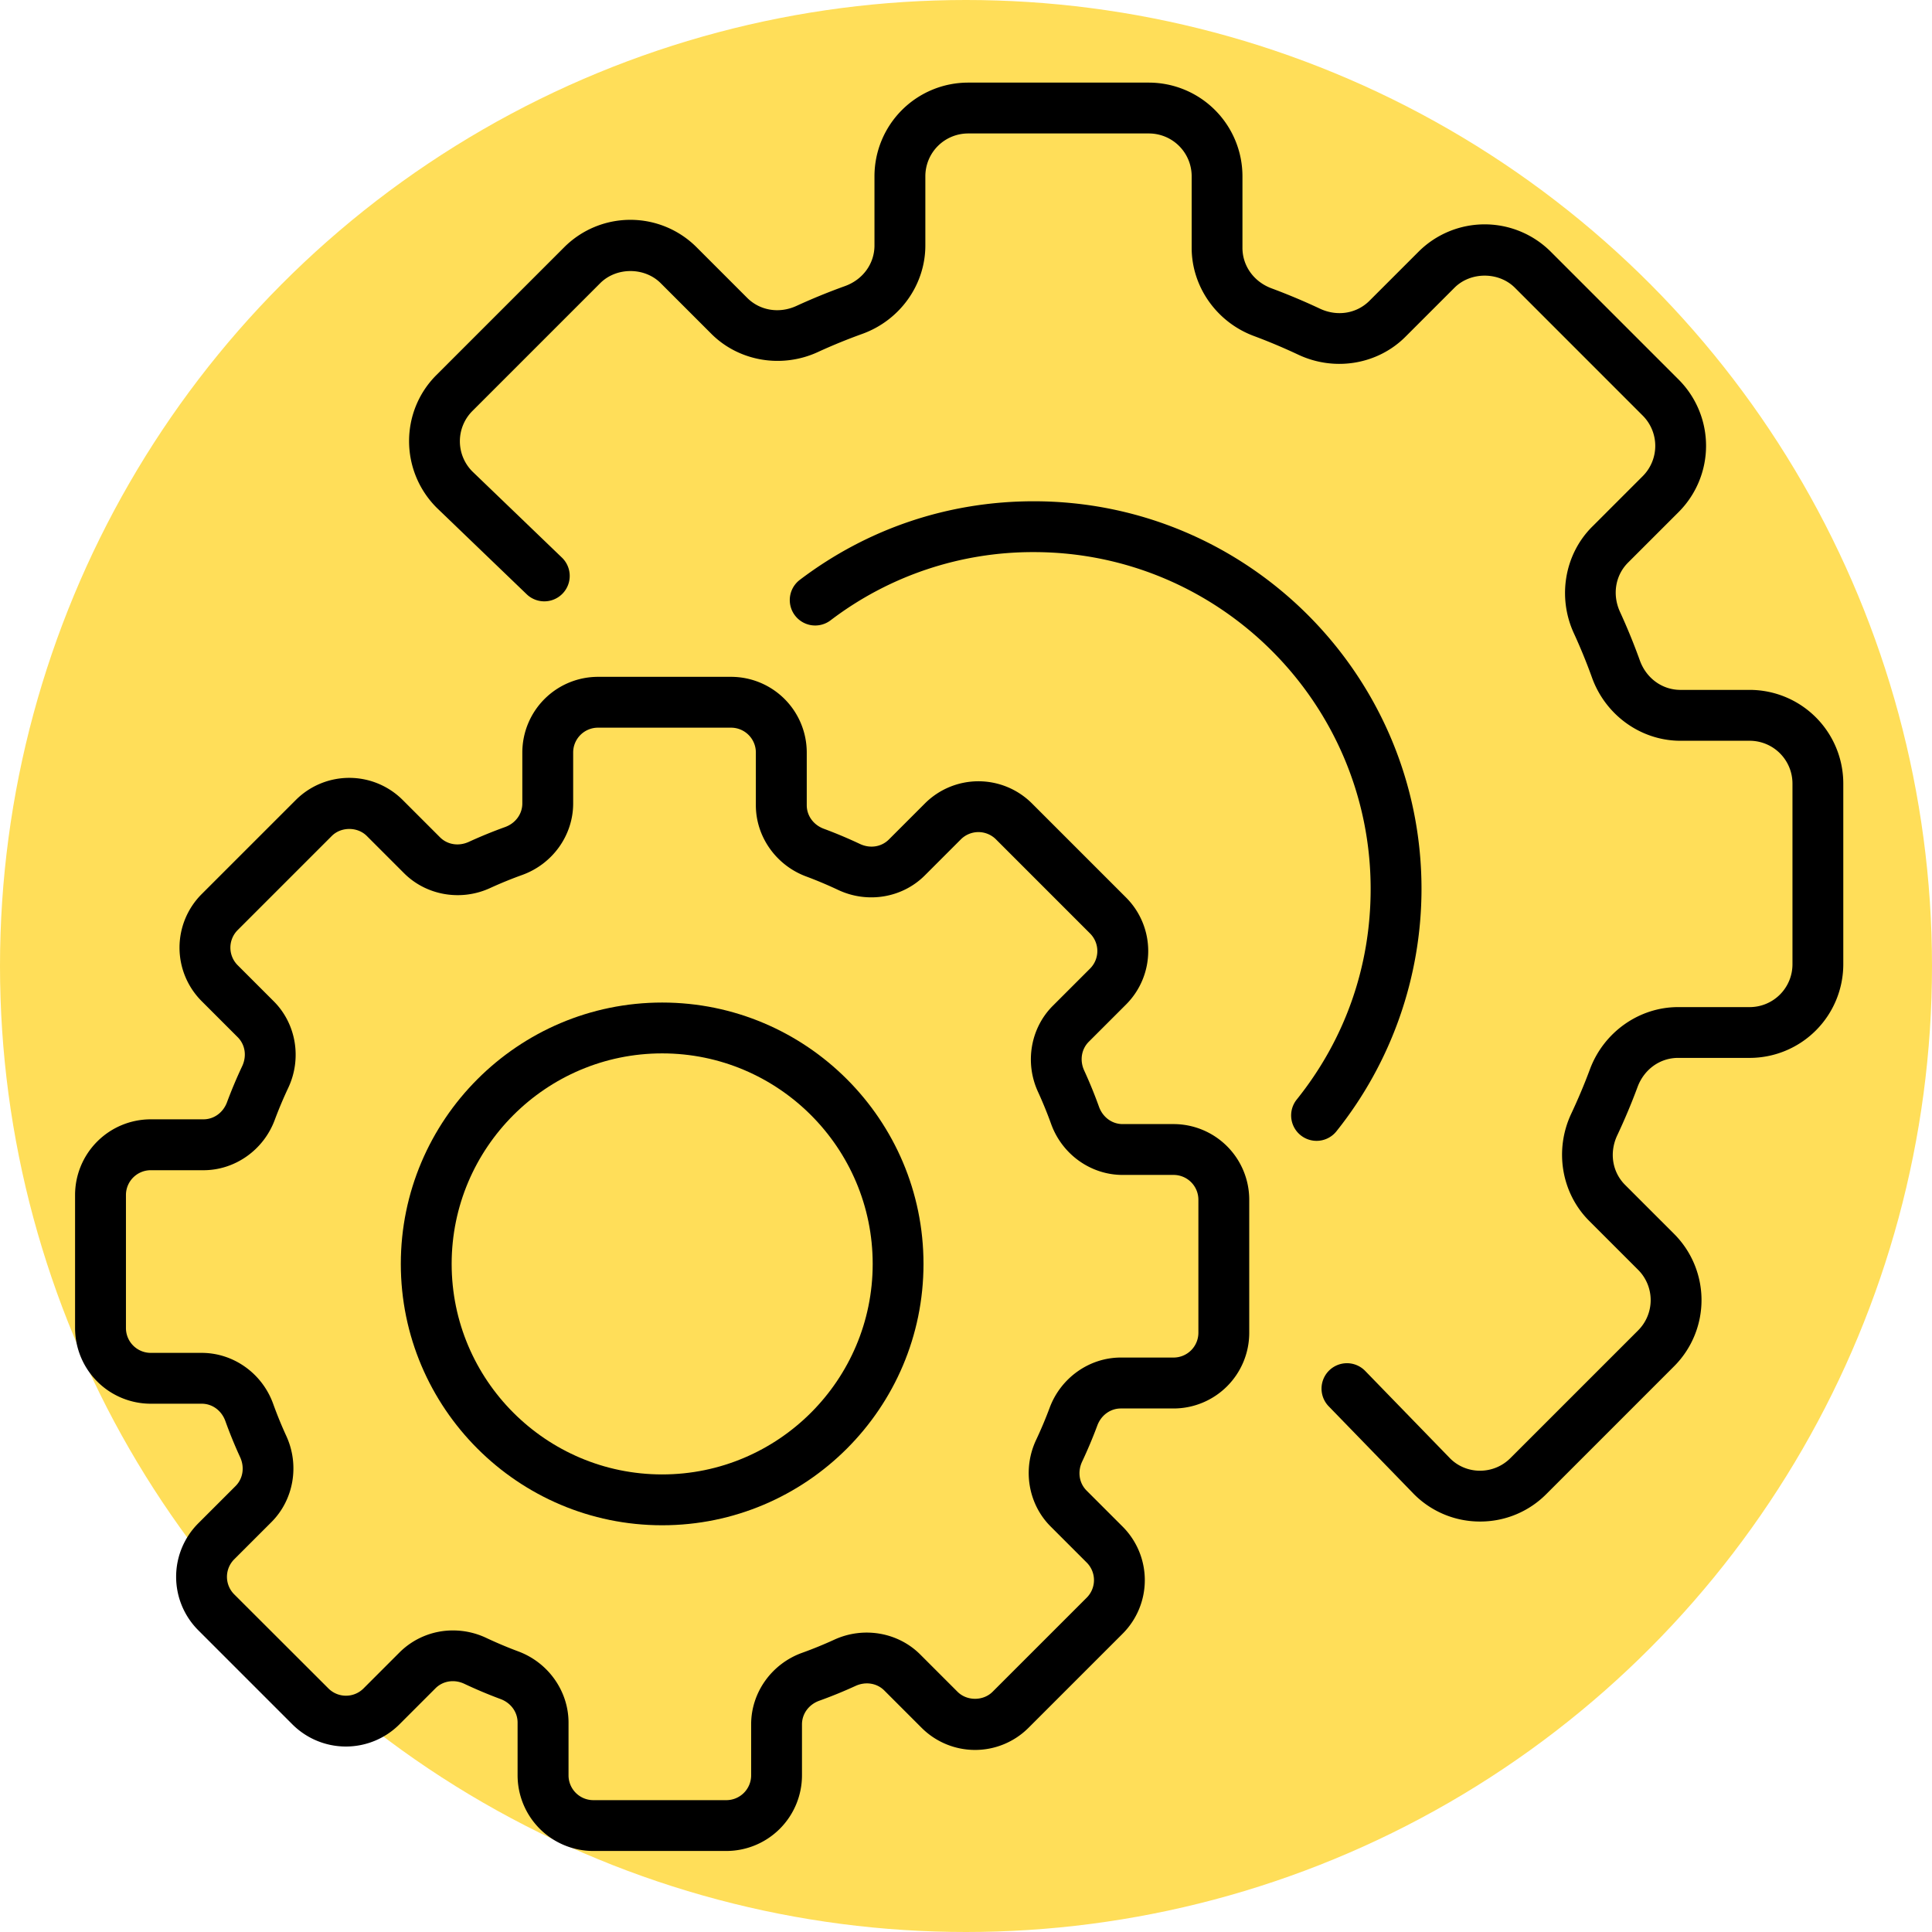 <svg id="Layer_1" data-name="Layer 1" xmlns="http://www.w3.org/2000/svg" viewBox="0 0 2000 2000"><defs><style>.cls-1{fill:#ffde59;}</style></defs><title>fiverr4a</title><circle class="cls-1" cx="1000" cy="1000" r="1000"/><path d="M685.48,1578.95c-149.19,0-270.56-121.38-270.56-270.56s121.37-270.56,270.56-270.56S956,1159.21,956,1308.39,834.67,1578.95,685.48,1578.95Zm0-488.49c-120.17,0-217.93,97.76-217.93,217.93s97.76,217.93,217.93,217.93,217.93-97.76,217.93-217.93S805.65,1090.46,685.48,1090.46Z"/><path d="M751.92,1916.12H614.1a78.38,78.38,0,0,1-78.29-78.29V1783.2c0-10.82-6.93-20.38-17.65-24.36-12.56-4.66-25.13-9.95-37.34-15.7-10.49-5-22.26-3.16-30,4.57l-37.38,37.39a78.37,78.37,0,0,1-110.72,0l-97.46-97.46a78.28,78.28,0,0,1,0-110.71l38.61-38.6c7.66-7.67,9.52-19.35,4.74-29.79-5.59-12.16-10.75-24.77-15.32-37.48-3.93-10.9-13.53-17.94-24.47-17.94H156a78.38,78.38,0,0,1-78.29-78.29V1237A78.38,78.38,0,0,1,156,1158.72h54.62c10.82,0,20.38-6.93,24.36-17.64,4.7-12.63,10-25.2,15.71-37.35,4.94-10.49,3.14-22.24-4.59-30l-37.38-37.38a78.39,78.39,0,0,1,0-110.72l97.47-97.45a78.27,78.27,0,0,1,110.72,0l38.6,38.6c7.66,7.66,19.34,9.5,29.77,4.73,12.4-5.68,25-10.83,37.52-15.33,10.87-3.91,17.91-13.52,17.91-24.45V778.95A78.38,78.38,0,0,1,619,700.66H756.86a78.38,78.38,0,0,1,78.29,78.29v54.62c0,10.82,6.93,20.38,17.65,24.36,12.56,4.66,25.13,9.95,37.34,15.7,10.49,5,22.26,3.16,30-4.57l37.38-37.39a78.37,78.37,0,0,1,110.72,0l97.46,97.46a78.28,78.28,0,0,1,0,110.71l-38.61,38.6c-7.66,7.66-9.52,19.35-4.74,29.76,5.6,12.21,10.76,24.81,15.32,37.51,3.93,10.9,13.53,17.94,24.47,17.94h52.78a78.38,78.38,0,0,1,78.29,78.29v137.82a78.38,78.38,0,0,1-78.29,78.29h-54.62c-10.82,0-20.38,6.93-24.36,17.64-4.7,12.63-10,25.2-15.71,37.35-4.94,10.49-3.14,22.24,4.59,30l37.39,37.38a78.39,78.39,0,0,1,0,110.72l-97.47,97.45a78.27,78.27,0,0,1-110.72,0l-38.6-38.6c-7.66-7.67-19.34-9.5-29.77-4.73-12.39,5.68-25,10.83-37.51,15.32-10.88,3.92-17.93,13.53-17.93,24.47v52.79A78.38,78.38,0,0,1,751.92,1916.12ZM469,1687.83a80.42,80.42,0,0,1,34.31,7.7c10.86,5.11,22,9.82,33.23,14,31.08,11.56,52,41.18,52,73.7v54.62a25.69,25.69,0,0,0,25.66,25.66H751.92a25.69,25.69,0,0,0,25.66-25.66V1785c0-32.89,21.2-62.63,52.74-74,11.13-4,22.36-8.58,33.38-13.63,30.15-13.83,65.91-7.68,88.93,15.36l38.6,38.6c9.7,9.69,26.59,9.69,36.28,0l97.47-97.45a25.7,25.7,0,0,0,0-36.3l-37.38-37.38c-23.27-23.27-29.29-59.29-15-89.64,5.1-10.81,9.8-22,14-33.23,11.53-31.07,41.14-52,73.69-52h54.62a25.69,25.69,0,0,0,25.66-25.66V1241.94a25.69,25.69,0,0,0-25.66-25.66h-52.78c-32.9,0-62.63-21.19-74-52.73-4.07-11.29-8.66-22.53-13.64-33.38-13.85-30.14-7.68-65.89,15.35-88.93l38.61-38.6a25.67,25.67,0,0,0,0-36.29L1031,868.88a25.7,25.7,0,0,0-36.29,0l-37.38,37.39c-23.26,23.26-59.29,29.27-89.64,15-10.86-5.11-22-9.82-33.23-14-31.08-11.56-52-41.18-52-73.7V778.95a25.69,25.69,0,0,0-25.66-25.66H619a25.69,25.69,0,0,0-25.66,25.66v52.79c0,32.89-21.19,62.62-52.73,74-11.13,4-22.36,8.58-33.39,13.63C477.11,933.18,441.35,927,418.33,904l-38.6-38.6c-9.7-9.69-26.59-9.69-36.28,0L246,962.85a25.71,25.71,0,0,0,0,36.3l37.38,37.38c23.27,23.27,29.29,59.29,15,89.64-5.1,10.81-9.8,22-14,33.23-11.53,31.07-41.14,52-73.69,52H156A25.69,25.69,0,0,0,130.38,1237v137.82A25.69,25.69,0,0,0,156,1400.49h52.78c32.91,0,62.64,21.2,74,52.75,4.07,11.29,8.66,22.53,13.63,33.34,13.85,30.17,7.68,65.92-15.34,89l-38.61,38.6a25.66,25.66,0,0,0,0,36.29L340,1747.89a25.7,25.7,0,0,0,36.29,0l37.38-37.39A78.15,78.15,0,0,1,469,1687.83Z"/><path d="M1532.2,1575.08a96.26,96.26,0,0,1-68.51-28.38l-88.21-90.87a26.31,26.31,0,1,1,37.76-36.65l87.94,90.59c17,17,45.06,17,62.32-.28l132.33-132.32a44.32,44.32,0,0,0,0-62.6l-50.76-50.76c-28.8-28.8-36.22-73.42-18.48-111,7-14.93,13.53-30.36,19.29-45.86,14.31-38.52,51-64.4,91.25-64.4h74.17a44.31,44.31,0,0,0,44.26-44.25V811.09a44.31,44.31,0,0,0-44.26-44.25h-71.67c-40.72,0-77.53-26.28-91.6-65.39-5.59-15.52-11.92-31-18.82-46-17.17-37.39-9.56-81.67,18.95-110.17l52.42-52.41a44.32,44.32,0,0,0,0-62.6L1568.23,297.88c-16.73-16.72-45.88-16.72-62.58,0l-50.77,50.76c-28.79,28.8-73.42,36.22-111,18.48-14.92-7-30.36-13.53-45.87-19.3-38.52-14.31-64.4-51-64.4-91.24V182.41a44.3,44.3,0,0,0-44.25-44.25H1002.17a44.3,44.3,0,0,0-44.25,44.25v71.67c0,40.72-26.28,77.53-65.39,91.6-15.5,5.58-31,11.91-46,18.82-37.38,17.15-81.67,9.57-110.17-18.95l-52.42-52.42c-16.72-16.72-45.86-16.72-62.59,0L489,425.48a44.32,44.32,0,0,0,0,62.59l93,89.45a26.32,26.32,0,0,1-36.48,37.94l-93.42-89.82C414,487.51,414,426,451.74,388.27L584.08,255.93a96.89,96.89,0,0,1,137,0l52.41,52.42c13.22,13.22,33.24,16.49,51,8.33,16.41-7.53,33.29-14.43,50.18-20.51,18.58-6.68,30.58-23.2,30.58-42.08V182.41a97,97,0,0,1,96.89-96.89h187.15a97,97,0,0,1,96.89,96.89v74.17c0,18.66,11.82,35.11,30.09,41.9,16.92,6.29,33.73,13.36,50,21,17.86,8.44,38,5.26,51.37-8.09l50.77-50.76a96.86,96.86,0,0,1,137,0L1737.78,393a97,97,0,0,1,0,137l-52.43,52.41c-13.22,13.22-16.48,33.24-8.33,51,7.52,16.38,14.42,33.26,20.51,50.18,6.68,18.58,23.2,30.58,42.08,30.58h71.67a97,97,0,0,1,96.89,96.89V998.24a97,97,0,0,1-96.89,96.89h-74.17c-18.67,0-35.12,11.81-41.91,30.09-6.27,16.9-13.34,33.72-21,50-8.43,17.86-5.26,38,8.08,51.37l50.76,50.76a96.9,96.9,0,0,1,0,137L1600.71,1546.7A96.26,96.26,0,0,1,1532.2,1575.08Z"/><path d="M1362.89,1181a26.31,26.31,0,0,1-20.51-42.78c50.06-62.42,76.51-137.8,76.51-218,0-192.27-156.42-348.68-348.68-348.68a345.57,345.57,0,0,0-210.43,70.63A26.31,26.31,0,1,1,828,600.23c70.18-53.2,153.94-81.32,242.22-81.32,221.29,0,401.32,180,401.32,401.32a402.37,402.37,0,0,1-88.09,250.9A26.25,26.25,0,0,1,1362.89,1181Z"/></svg>